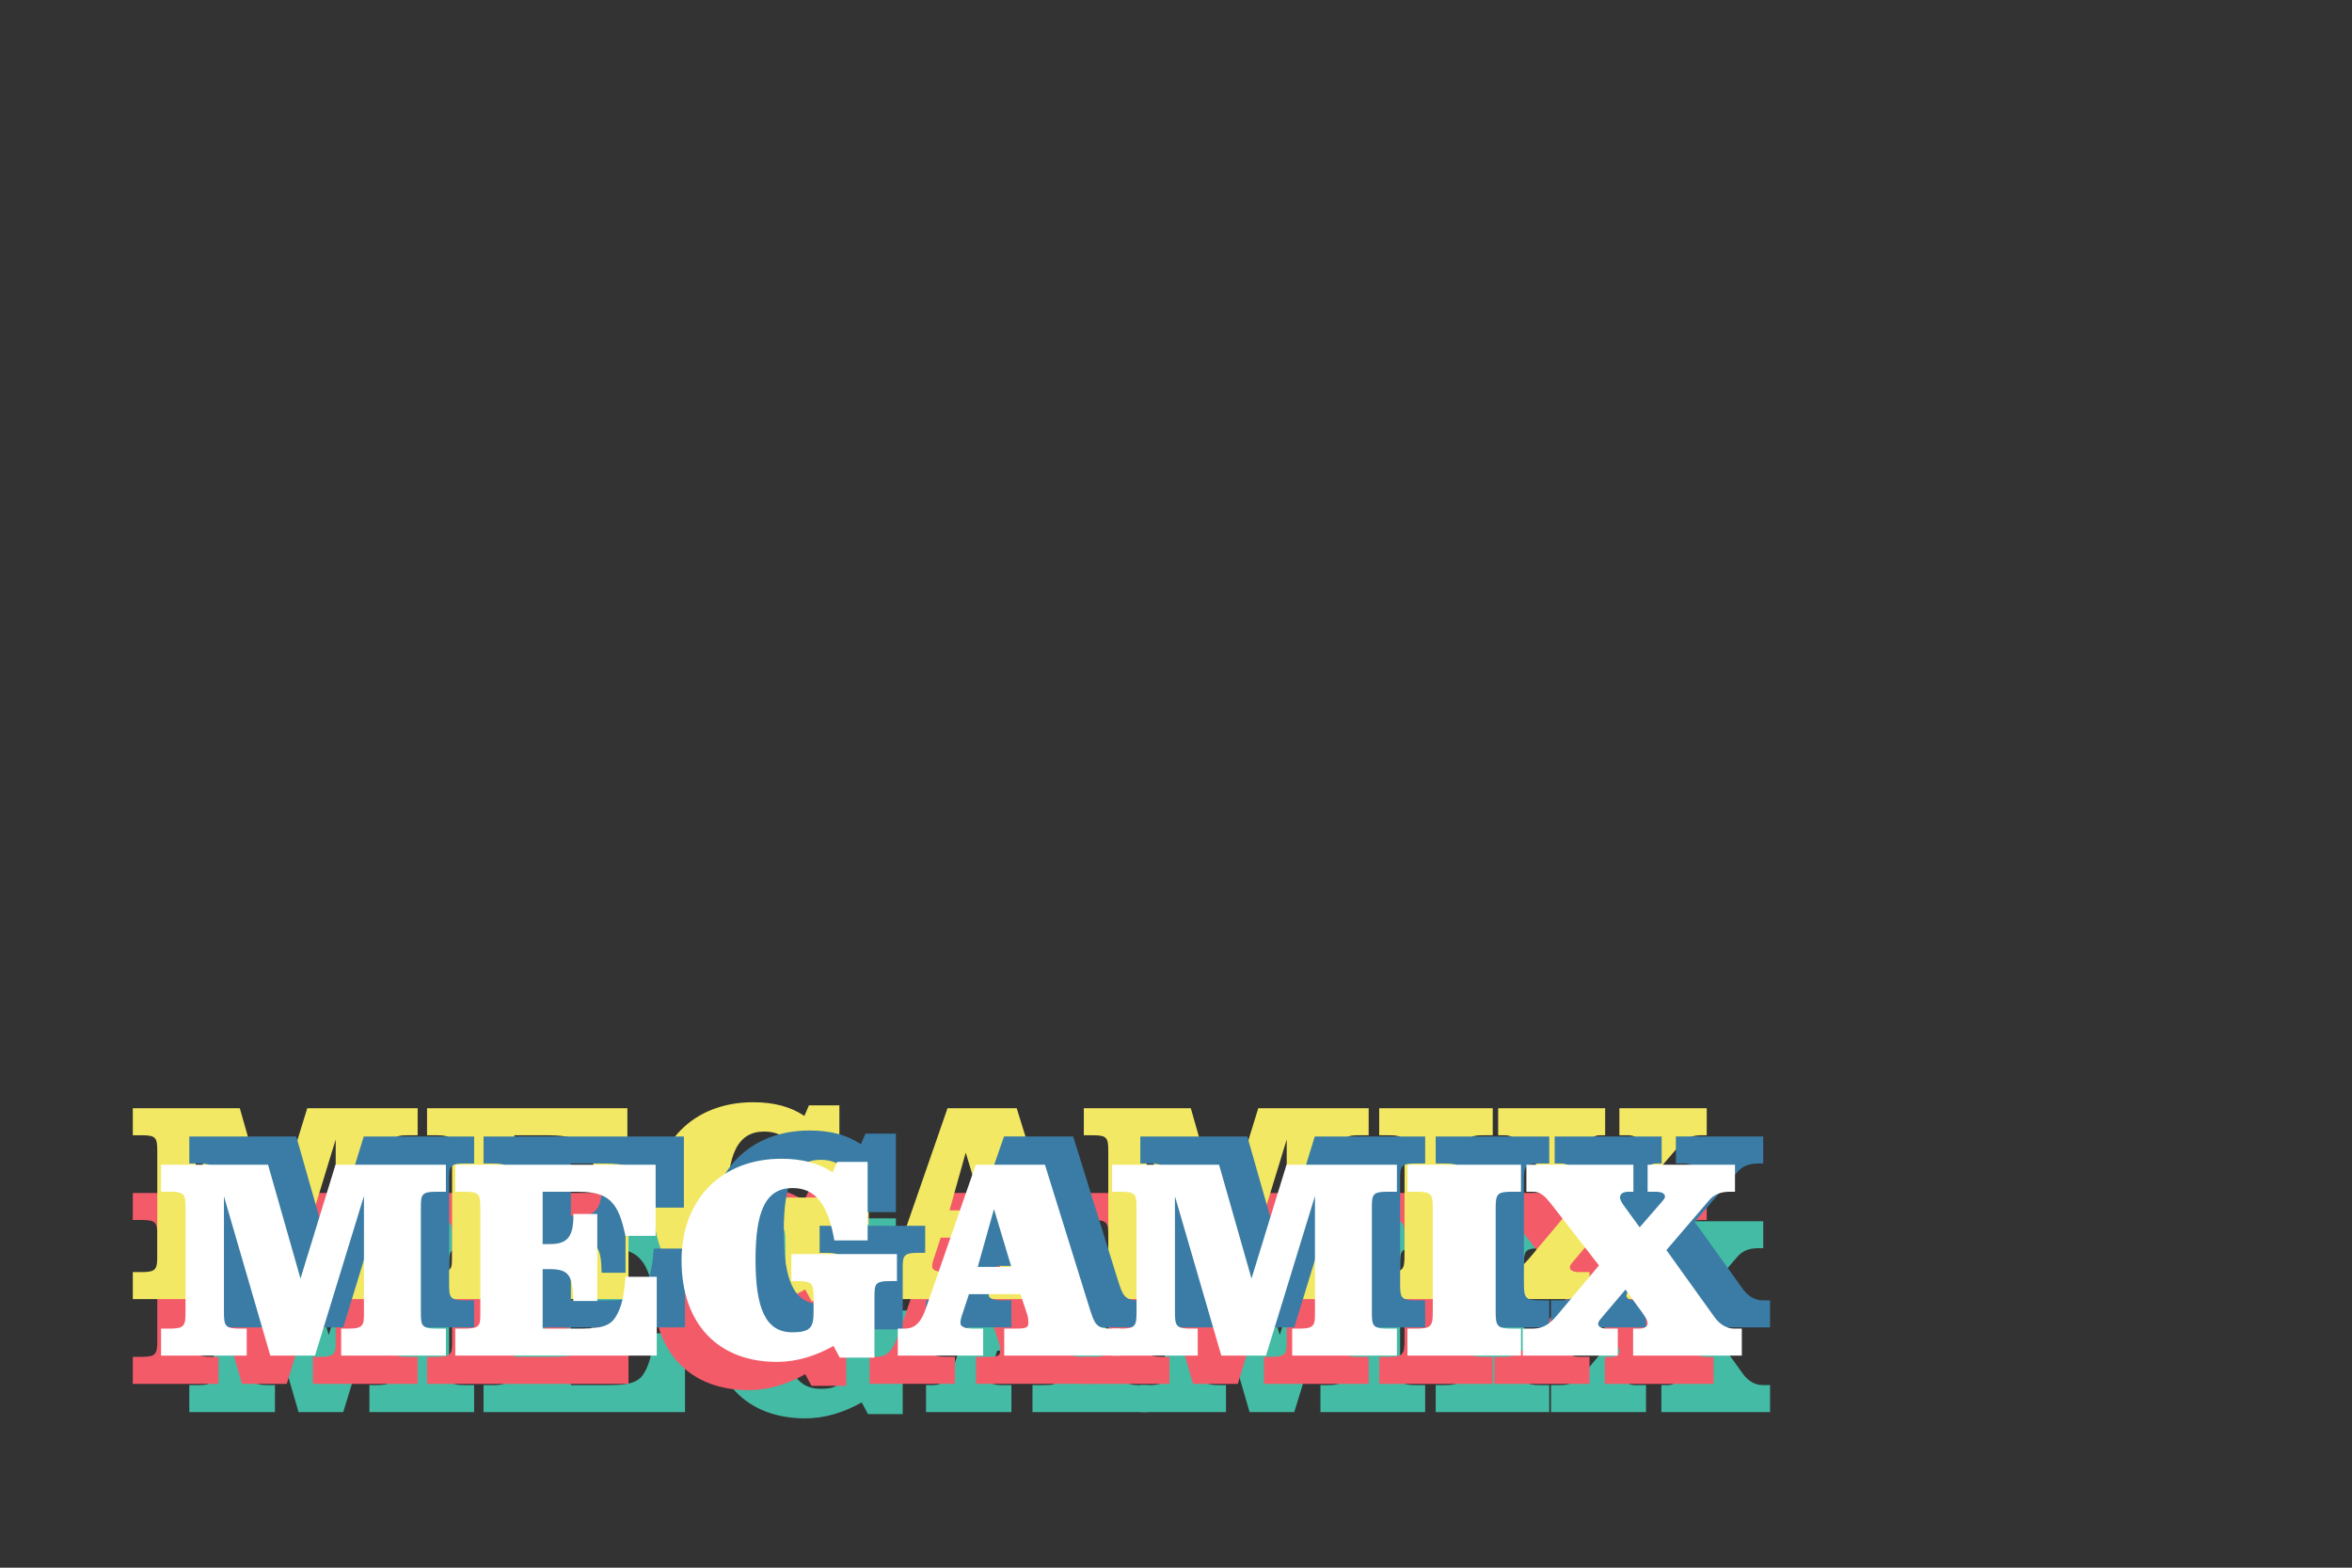 <?xml version="1.0" encoding="UTF-8"?><svg id="a" xmlns="http://www.w3.org/2000/svg" viewBox="0 0 1536 1024"><rect x="0" y="0" width="1536" height="1024" fill="#333333" stroke="none"/><path d="m309.64,815.33h-6.13c-9.85,0-10.22,1.86-10.22,10.59v68.02c0,8.73.37,10.78,10.22,10.78h6.13v17.65h-68.39v-17.65h4.65c10.22,0,10.22-2.42,10.22-10.78v-75.82l-31.96,104.25h-29.18l-30.29-104.07v75.64c0,8.92.74,10.78,10.22,10.78h4.65v17.65h-55.94v-17.65h5.76c9.48,0,10.22-1.86,10.22-10.78v-68.02c0-8.92-.74-10.59-10.22-10.59h-5.76v-17.65h69.87l21.19,74.33,22.86-74.33h72.1v17.65Z" style="fill:#44bba4; stroke-width:0px;"/><path d="m446.61,844.14h-19.7c-2.23-10.41-4.65-17.65-9.29-22.3-6.13-6.13-14.31-6.5-25.09-6.5h-19.7v34.19h4.83c11.52,0,15.24-5.02,15.24-18.58v-1.12h15.61v56.87h-15.61c-.37-15.8-2.42-20.81-15.05-20.81h-5.02v38.84h22.11c12.45,0,20.63-.37,25.09-6.88,4.27-6.32,6.13-15.05,6.88-26.95h20.44v51.48h-131.57v-17.65h6.32c9.85,0,10.04-2.23,10.04-9.85v-68.95c0-8.92-.74-10.59-10.22-10.59h-6.13v-17.65h130.83v46.46Z" style="fill:#44bba4; stroke-width:0px;"/><path d="m535.26,856.03h68.95v17.65h-4.46c-10.04,0-10.22,2.04-10.22,10.59v39.4h-22.67l-4.09-7.62c-12.27,6.88-24.53,10.41-36.98,10.41-38.1,0-62.25-24.53-62.25-66.34,0-39.58,25.83-66.34,65.23-66.34,13.38,0,24.16,2.79,33.45,8.92l2.97-6.88h19.88v51.29h-21.74c-4.09-23.23-12.08-34.19-27.32-34.19-17.65,0-24.16,15.24-24.16,46.83s6.5,47.39,23.97,47.39c12.27,0,13.94-3.53,13.94-13.38v-9.48c0-8.92-.93-10.59-10.41-10.59h-4.09v-17.65Z" style="fill:#44bba4; stroke-width:0px;"/><path d="m674.26,904.72h5.58c7.25,0,10.22,0,10.22-3.72,0-1.67-.19-3.53-.74-5.39l-4.46-13.38h-33.64l-3.9,11.89c-.93,2.6-1.67,4.83-1.67,7.06s2.97,3.53,8.73,3.53h6.13v17.65h-55.75v-17.65h4.65c6.69,0,10.59-4.27,13.57-12.82l32.71-94.22h45.16l29.18,93.85c3.16,9.85,4.27,13.19,13.38,13.19h6.5v17.65h-75.64v-17.65Zm-6.69-78.05l-10.59,37.73h21.93l-11.34-37.73Z" style="fill:#44bba4; stroke-width:0px;"/><path d="m930.72,815.33h-6.13c-9.85,0-10.22,1.86-10.22,10.59v68.02c0,8.73.37,10.78,10.22,10.78h6.13v17.65h-68.39v-17.65h4.65c10.22,0,10.22-2.42,10.22-10.78v-75.82l-31.96,104.25h-29.18l-30.29-104.07v75.64c0,8.92.74,10.78,10.22,10.78h4.65v17.65h-55.94v-17.65h5.76c9.48,0,10.22-1.86,10.22-10.78v-68.02c0-8.92-.74-10.59-10.22-10.59h-5.76v-17.65h69.87l21.19,74.33,22.86-74.33h72.1v17.65Z" style="fill:#44bba4; stroke-width:0px;"/><path d="m1011.75,815.33h-6.13c-9.48,0-10.41,1.67-10.41,10.59v68.02c0,8.92.93,10.78,10.41,10.78h6.13v17.65h-74.15v-17.65h6.13c9.48,0,10.41-1.86,10.41-10.78v-68.02c0-8.92-.93-10.59-10.41-10.59h-6.13v-17.65h74.15v17.65Z" style="fill:#44bba4; stroke-width:0px;"/><path d="m1019.56,815.33h-4.27v-17.65h69.87v17.65h-3.16c-3.72,0-5.58,1.49-5.58,3.72,0,1.49,1.12,3.53,3.35,6.5l9.48,13.01,14.87-17.1c1.11-1.3,1.67-2.23,1.67-2.97,0-1.86-2.04-3.16-5.95-3.16h-5.39v-17.65h57.05v17.65h-3.53c-5.58,0-10.04,1.67-13.38,5.58l-27.88,32.52,31.59,44.04c3.53,4.83,8.18,7.25,12.64,7.25h5.02v17.65h-70.99v-17.65h3.9c3.72,0,5.58-1.3,5.58-3.72,0-1.3-1.12-3.35-3.34-6.5l-11.15-15.24-16.35,19.33c-1.12,1.3-1.49,2.42-1.49,2.97,0,1.86,2.04,3.16,5.95,3.16h6.88v17.65h-62.07v-17.65h6.13c8.73,0,12.64-4.27,17.47-10.04l26.2-31.22-31.22-40.14c-3.9-4.83-6.69-7.99-11.89-7.99Z" style="fill:#44bba4; stroke-width:0px;"/><path d="m272.75,796.89h-6.13c-9.85,0-10.22,1.86-10.22,10.59v68.02c0,8.73.37,10.78,10.22,10.78h6.13v17.65h-68.39v-17.65h4.65c10.22,0,10.22-2.42,10.22-10.78v-75.82l-31.96,104.25h-29.18l-30.29-104.07v75.64c0,8.92.74,10.78,10.22,10.78h4.65v17.65h-55.94v-17.65h5.76c9.48,0,10.22-1.86,10.22-10.78v-68.02c0-8.92-.74-10.59-10.22-10.59h-5.76v-17.65h69.87l21.19,74.33,22.86-74.33h72.1v17.65Z" style="fill:#f45b69; stroke-width:0px;"/><path d="m409.71,825.69h-19.7c-2.23-10.41-4.65-17.65-9.29-22.3-6.13-6.13-14.31-6.5-25.09-6.5h-19.7v34.19h4.83c11.52,0,15.24-5.02,15.24-18.58v-1.12h15.61v56.87h-15.61c-.37-15.8-2.42-20.81-15.05-20.81h-5.02v38.84h22.11c12.45,0,20.63-.37,25.09-6.88,4.27-6.32,6.13-15.05,6.88-26.95h20.44v51.48h-131.57v-17.65h6.32c9.85,0,10.04-2.23,10.04-9.85v-68.95c0-8.92-.74-10.59-10.22-10.59h-6.13v-17.65h130.83v46.46Z" style="fill:#f45b69; stroke-width:0px;"/><path d="m498.36,837.59h68.95v17.65h-4.46c-10.04,0-10.22,2.04-10.22,10.59v39.4h-22.67l-4.09-7.62c-12.27,6.88-24.53,10.41-36.98,10.41-38.1,0-62.25-24.53-62.25-66.34,0-39.58,25.83-66.34,65.23-66.34,13.38,0,24.16,2.79,33.45,8.92l2.97-6.88h19.88v51.29h-21.74c-4.09-23.23-12.08-34.19-27.32-34.19-17.65,0-24.16,15.24-24.16,46.83s6.5,47.39,23.97,47.39c12.27,0,13.94-3.53,13.94-13.38v-9.48c0-8.92-.93-10.59-10.41-10.59h-4.09v-17.65Z" style="fill:#f45b69; stroke-width:0px;"/><path d="m637.37,886.28h5.58c7.25,0,10.22,0,10.22-3.72,0-1.67-.19-3.53-.74-5.39l-4.46-13.38h-33.64l-3.9,11.89c-.93,2.6-1.67,4.83-1.67,7.06s2.97,3.53,8.73,3.53h6.13v17.65h-55.75v-17.65h4.65c6.69,0,10.59-4.27,13.57-12.82l32.71-94.22h45.16l29.18,93.85c3.16,9.85,4.27,13.19,13.38,13.19h6.5v17.65h-75.64v-17.65Zm-6.69-78.05l-10.59,37.73h21.93l-11.34-37.73Z" style="fill:#f45b69; stroke-width:0px;"/><path d="m893.82,796.89h-6.13c-9.85,0-10.22,1.86-10.22,10.59v68.02c0,8.73.37,10.78,10.22,10.78h6.13v17.65h-68.39v-17.65h4.65c10.22,0,10.22-2.42,10.22-10.78v-75.82l-31.96,104.25h-29.18l-30.29-104.07v75.64c0,8.92.74,10.78,10.22,10.78h4.65v17.65h-55.94v-17.65h5.76c9.48,0,10.22-1.86,10.22-10.78v-68.02c0-8.92-.74-10.59-10.22-10.59h-5.76v-17.65h69.87l21.19,74.33,22.86-74.33h72.1v17.65Z" style="fill:#f45b69; stroke-width:0px;"/><path d="m974.85,796.89h-6.13c-9.48,0-10.41,1.67-10.41,10.59v68.02c0,8.92.93,10.78,10.41,10.78h6.13v17.65h-74.15v-17.65h6.13c9.48,0,10.41-1.86,10.41-10.78v-68.02c0-8.92-.93-10.59-10.41-10.59h-6.13v-17.65h74.15v17.65Z" style="fill:#f45b69; stroke-width:0px;"/><path d="m982.66,796.89h-4.27v-17.65h69.87v17.65h-3.16c-3.72,0-5.58,1.49-5.58,3.72,0,1.49,1.12,3.53,3.35,6.5l9.48,13.01,14.87-17.1c1.11-1.3,1.67-2.23,1.67-2.97,0-1.86-2.04-3.16-5.95-3.16h-5.39v-17.65h57.05v17.65h-3.53c-5.58,0-10.04,1.67-13.38,5.58l-27.88,32.52,31.59,44.04c3.53,4.83,8.18,7.25,12.64,7.25h5.02v17.65h-70.99v-17.65h3.9c3.72,0,5.58-1.3,5.58-3.72,0-1.3-1.12-3.35-3.34-6.5l-11.15-15.24-16.35,19.33c-1.12,1.3-1.49,2.42-1.49,2.97,0,1.86,2.04,3.16,5.95,3.16h6.88v17.65h-62.07v-17.65h6.13c8.73,0,12.64-4.27,17.47-10.04l26.2-31.22-31.22-40.14c-3.9-4.83-6.69-7.99-11.89-7.99Z" style="fill:#f45b69; stroke-width:0px;"/><path d="m272.75,741.53h-6.13c-9.85,0-10.22,1.86-10.22,10.59v68.02c0,8.73.37,10.78,10.22,10.78h6.13v17.65h-68.39v-17.65h4.65c10.22,0,10.22-2.42,10.22-10.78v-75.82l-31.96,104.25h-29.18l-30.29-104.07v75.64c0,8.92.74,10.78,10.22,10.78h4.65v17.65h-55.94v-17.65h5.76c9.48,0,10.22-1.86,10.22-10.78v-68.02c0-8.92-.74-10.59-10.22-10.59h-5.76v-17.65h69.87l21.19,74.33,22.86-74.33h72.1v17.65Z" style="fill:#f2e863; stroke-width:0px;"/><path d="m409.71,770.34h-19.7c-2.23-10.41-4.65-17.65-9.29-22.3-6.13-6.13-14.31-6.5-25.09-6.5h-19.7v34.19h4.83c11.52,0,15.24-5.02,15.24-18.58v-1.12h15.61v56.87h-15.61c-.37-15.8-2.42-20.81-15.05-20.81h-5.02v38.84h22.11c12.45,0,20.63-.37,25.09-6.88,4.27-6.32,6.13-15.05,6.88-26.95h20.44v51.48h-131.57v-17.65h6.32c9.85,0,10.04-2.23,10.04-9.85v-68.95c0-8.92-.74-10.59-10.22-10.59h-6.13v-17.65h130.83v46.46Z" style="fill:#f2e863; stroke-width:0px;"/><path d="m498.36,782.23h68.95v17.65h-4.46c-10.04,0-10.22,2.04-10.22,10.59v39.4h-22.67l-4.09-7.62c-12.27,6.88-24.53,10.41-36.98,10.41-38.1,0-62.25-24.53-62.25-66.34,0-39.58,25.83-66.34,65.23-66.34,13.38,0,24.16,2.79,33.45,8.92l2.97-6.88h19.88v51.29h-21.74c-4.09-23.23-12.08-34.19-27.32-34.19-17.65,0-24.16,15.24-24.16,46.83s6.5,47.39,23.97,47.39c12.27,0,13.94-3.53,13.94-13.38v-9.48c0-8.92-.93-10.59-10.41-10.59h-4.09v-17.65Z" style="fill:#f2e863; stroke-width:0px;"/><path d="m637.37,830.92h5.58c7.25,0,10.22,0,10.22-3.72,0-1.67-.19-3.53-.74-5.39l-4.46-13.38h-33.64l-3.9,11.89c-.93,2.6-1.67,4.83-1.67,7.06s2.97,3.53,8.73,3.53h6.13v17.65h-55.75v-17.65h4.65c6.69,0,10.59-4.27,13.57-12.82l32.71-94.22h45.16l29.18,93.85c3.16,9.85,4.27,13.19,13.38,13.19h6.5v17.65h-75.64v-17.65Zm-6.69-78.05l-10.59,37.73h21.93l-11.34-37.73Z" style="fill:#f2e863; stroke-width:0px;"/><path d="m893.82,741.53h-6.13c-9.85,0-10.22,1.86-10.22,10.59v68.02c0,8.73.37,10.78,10.22,10.78h6.13v17.65h-68.39v-17.65h4.65c10.22,0,10.22-2.42,10.22-10.78v-75.82l-31.96,104.25h-29.18l-30.29-104.07v75.64c0,8.92.74,10.78,10.22,10.78h4.65v17.65h-55.94v-17.65h5.76c9.48,0,10.22-1.86,10.22-10.78v-68.02c0-8.92-.74-10.59-10.22-10.59h-5.76v-17.65h69.87l21.19,74.33,22.86-74.33h72.1v17.65Z" style="fill:#f2e863; stroke-width:0px;"/><path d="m974.85,741.53h-6.13c-9.48,0-10.41,1.67-10.41,10.59v68.02c0,8.92.93,10.78,10.41,10.78h6.13v17.65h-74.15v-17.65h6.13c9.48,0,10.41-1.86,10.41-10.78v-68.02c0-8.92-.93-10.59-10.41-10.59h-6.13v-17.65h74.15v17.65Z" style="fill:#f2e863; stroke-width:0px;"/><path d="m982.66,741.53h-4.27v-17.65h69.87v17.65h-3.16c-3.72,0-5.58,1.49-5.58,3.72,0,1.49,1.12,3.53,3.35,6.5l9.48,13.01,14.87-17.1c1.11-1.3,1.67-2.23,1.67-2.97,0-1.86-2.04-3.16-5.95-3.16h-5.39v-17.65h57.05v17.65h-3.53c-5.58,0-10.04,1.67-13.38,5.58l-27.88,32.52,31.59,44.04c3.53,4.83,8.18,7.25,12.64,7.25h5.02v17.65h-70.99v-17.65h3.9c3.72,0,5.58-1.3,5.58-3.72,0-1.3-1.12-3.35-3.34-6.5l-11.15-15.24-16.35,19.33c-1.12,1.3-1.49,2.42-1.49,2.97,0,1.86,2.04,3.16,5.95,3.16h6.88v17.65h-62.07v-17.65h6.13c8.73,0,12.64-4.27,17.47-10.04l26.2-31.22-31.22-40.14c-3.9-4.83-6.69-7.99-11.89-7.99Z" style="fill:#f2e863; stroke-width:0px;"/><path d="m309.64,759.99h-6.13c-9.85,0-10.22,1.86-10.22,10.59v68.02c0,8.73.37,10.78,10.22,10.78h6.13v17.65h-68.39v-17.65h4.65c10.22,0,10.22-2.42,10.22-10.78v-75.82l-31.96,104.25h-29.18l-30.29-104.07v75.64c0,8.92.74,10.78,10.22,10.78h4.65v17.65h-55.94v-17.65h5.76c9.48,0,10.22-1.86,10.22-10.78v-68.02c0-8.92-.74-10.59-10.22-10.59h-5.76v-17.65h69.87l21.19,74.33,22.86-74.33h72.1v17.65Z" style="fill:#3a7ca5; stroke-width:0px;"/><path d="m446.61,788.79h-19.7c-2.23-10.41-4.65-17.65-9.29-22.3-6.13-6.13-14.31-6.5-25.09-6.5h-19.7v34.19h4.83c11.52,0,15.24-5.02,15.24-18.58v-1.12h15.61v56.87h-15.61c-.37-15.8-2.42-20.81-15.05-20.81h-5.02v38.84h22.11c12.45,0,20.63-.37,25.09-6.88,4.27-6.32,6.13-15.05,6.88-26.95h20.44v51.48h-131.57v-17.65h6.32c9.85,0,10.04-2.23,10.04-9.85v-68.95c0-8.92-.74-10.59-10.22-10.59h-6.13v-17.65h130.83v46.46Z" style="fill:#3a7ca5; stroke-width:0px;"/><path d="m535.26,800.68h68.95v17.65h-4.46c-10.04,0-10.22,2.04-10.22,10.59v39.4h-22.67l-4.09-7.62c-12.27,6.88-24.53,10.41-36.98,10.41-38.1,0-62.25-24.53-62.25-66.34,0-39.58,25.83-66.34,65.23-66.34,13.38,0,24.16,2.79,33.45,8.92l2.97-6.88h19.88v51.29h-21.74c-4.09-23.23-12.08-34.19-27.32-34.19-17.65,0-24.16,15.24-24.16,46.83s6.5,47.39,23.97,47.39c12.27,0,13.94-3.53,13.94-13.38v-9.48c0-8.92-.93-10.59-10.41-10.59h-4.09v-17.65Z" style="fill:#3a7ca5; stroke-width:0px;"/><path d="m674.26,849.37h5.58c7.25,0,10.22,0,10.22-3.72,0-1.67-.19-3.53-.74-5.39l-4.46-13.38h-33.64l-3.9,11.89c-.93,2.6-1.67,4.83-1.67,7.06s2.97,3.53,8.73,3.53h6.13v17.65h-55.75v-17.65h4.65c6.69,0,10.59-4.27,13.57-12.82l32.71-94.22h45.16l29.18,93.85c3.16,9.85,4.27,13.19,13.38,13.19h6.5v17.65h-75.64v-17.65Zm-6.69-78.05l-10.59,37.73h21.93l-11.34-37.73Z" style="fill:#3a7ca5; stroke-width:0px;"/><path d="m930.72,759.99h-6.13c-9.85,0-10.22,1.86-10.22,10.59v68.02c0,8.73.37,10.78,10.22,10.78h6.13v17.65h-68.39v-17.65h4.65c10.22,0,10.22-2.42,10.22-10.78v-75.82l-31.96,104.25h-29.18l-30.29-104.07v75.64c0,8.92.74,10.78,10.22,10.78h4.65v17.65h-55.94v-17.65h5.76c9.48,0,10.22-1.86,10.22-10.78v-68.02c0-8.92-.74-10.59-10.22-10.59h-5.76v-17.65h69.87l21.19,74.33,22.86-74.33h72.1v17.65Z" style="fill:#3a7ca5; stroke-width:0px;"/><path d="m1011.75,759.99h-6.13c-9.48,0-10.41,1.67-10.41,10.59v68.02c0,8.92.93,10.78,10.41,10.78h6.13v17.65h-74.15v-17.65h6.13c9.48,0,10.41-1.86,10.41-10.78v-68.02c0-8.92-.93-10.59-10.41-10.59h-6.13v-17.65h74.15v17.65Z" style="fill:#3a7ca5; stroke-width:0px;"/><path d="m1019.56,759.99h-4.27v-17.65h69.87v17.65h-3.16c-3.72,0-5.58,1.49-5.58,3.72,0,1.49,1.12,3.53,3.35,6.5l9.48,13.01,14.87-17.1c1.11-1.3,1.67-2.23,1.67-2.97,0-1.86-2.04-3.16-5.95-3.16h-5.39v-17.65h57.05v17.65h-3.53c-5.58,0-10.04,1.67-13.38,5.58l-27.88,32.52,31.59,44.04c3.53,4.83,8.18,7.25,12.64,7.25h5.02v17.65h-70.99v-17.65h3.9c3.72,0,5.58-1.3,5.58-3.72,0-1.3-1.12-3.35-3.34-6.5l-11.15-15.24-16.35,19.33c-1.12,1.3-1.49,2.42-1.49,2.97,0,1.86,2.04,3.16,5.95,3.16h6.88v17.65h-62.07v-17.65h6.13c8.73,0,12.64-4.27,17.47-10.04l26.2-31.22-31.22-40.14c-3.9-4.83-6.69-7.99-11.89-7.99Z" style="fill:#3a7ca5; stroke-width:0px;"/><path d="m291.2,778.44h-6.13c-9.85,0-10.22,1.86-10.22,10.59v68.02c0,8.73.37,10.78,10.22,10.78h6.13v17.65h-68.39v-17.65h4.65c10.22,0,10.22-2.42,10.22-10.78v-75.82l-31.96,104.25h-29.18l-30.29-104.07v75.64c0,8.92.74,10.78,10.22,10.78h4.65v17.65h-55.94v-17.65h5.76c9.48,0,10.22-1.86,10.22-10.78v-68.02c0-8.92-.74-10.59-10.22-10.59h-5.76v-17.65h69.87l21.19,74.33,22.86-74.33h72.1v17.65Z" style="fill:#fff; stroke-width:0px;"/><path d="m428.16,807.24h-19.7c-2.23-10.41-4.65-17.65-9.29-22.3-6.13-6.13-14.31-6.5-25.09-6.5h-19.7v34.19h4.83c11.52,0,15.24-5.02,15.24-18.58v-1.12h15.61v56.87h-15.61c-.37-15.8-2.42-20.81-15.05-20.81h-5.02v38.84h22.11c12.45,0,20.63-.37,25.09-6.88,4.27-6.32,6.13-15.05,6.88-26.95h20.44v51.48h-131.57v-17.65h6.32c9.85,0,10.04-2.23,10.04-9.85v-68.95c0-8.92-.74-10.59-10.22-10.59h-6.13v-17.65h130.83v46.46Z" style="fill:#fff; stroke-width:0px;"/><path d="m516.81,819.14h68.95v17.65h-4.46c-10.04,0-10.22,2.04-10.22,10.59v39.4h-22.67l-4.09-7.62c-12.27,6.88-24.53,10.41-36.98,10.41-38.1,0-62.25-24.53-62.25-66.34,0-39.58,25.83-66.34,65.23-66.34,13.38,0,24.16,2.79,33.45,8.92l2.97-6.88h19.88v51.29h-21.74c-4.09-23.23-12.08-34.19-27.32-34.19-17.65,0-24.16,15.24-24.16,46.83s6.5,47.39,23.97,47.39c12.27,0,13.94-3.53,13.94-13.38v-9.48c0-8.92-.93-10.59-10.41-10.59h-4.09v-17.65Z" style="fill:#fff; stroke-width:0px;"/><path d="m655.82,867.83h5.58c7.25,0,10.22,0,10.22-3.72,0-1.67-.19-3.53-.74-5.39l-4.46-13.38h-33.64l-3.9,11.89c-.93,2.6-1.67,4.83-1.67,7.06s2.97,3.53,8.73,3.53h6.13v17.65h-55.75v-17.65h4.65c6.69,0,10.59-4.27,13.57-12.82l32.71-94.22h45.16l29.18,93.85c3.16,9.85,4.27,13.19,13.38,13.19h6.5v17.65h-75.64v-17.65Zm-6.69-78.05l-10.59,37.73h21.93l-11.34-37.73Z" style="fill:#fff; stroke-width:0px;"/><path d="m912.27,778.44h-6.13c-9.85,0-10.22,1.86-10.22,10.59v68.02c0,8.73.37,10.78,10.22,10.78h6.13v17.65h-68.39v-17.65h4.65c10.22,0,10.22-2.42,10.22-10.78v-75.82l-31.96,104.25h-29.18l-30.29-104.07v75.64c0,8.92.74,10.78,10.22,10.78h4.65v17.65h-55.94v-17.65h5.76c9.48,0,10.22-1.86,10.22-10.78v-68.02c0-8.92-.74-10.59-10.22-10.59h-5.76v-17.65h69.87l21.19,74.33,22.86-74.33h72.1v17.65Z" style="fill:#fff; stroke-width:0px;"/><path d="m993.3,778.44h-6.13c-9.48,0-10.41,1.67-10.41,10.59v68.02c0,8.92.93,10.78,10.41,10.78h6.13v17.65h-74.15v-17.65h6.13c9.48,0,10.41-1.86,10.41-10.78v-68.02c0-8.92-.93-10.59-10.41-10.59h-6.13v-17.65h74.15v17.65Z" style="fill:#fff; stroke-width:0px;"/><path d="m1001.11,778.44h-4.27v-17.65h69.87v17.65h-3.16c-3.72,0-5.58,1.49-5.58,3.72,0,1.49,1.12,3.53,3.35,6.5l9.48,13.01,14.87-17.1c1.11-1.3,1.67-2.23,1.67-2.97,0-1.86-2.04-3.16-5.95-3.16h-5.39v-17.65h57.05v17.65h-3.53c-5.58,0-10.04,1.67-13.38,5.58l-27.88,32.52,31.59,44.04c3.53,4.83,8.18,7.25,12.64,7.25h5.02v17.65h-70.99v-17.65h3.9c3.72,0,5.58-1.3,5.58-3.72,0-1.3-1.12-3.35-3.34-6.5l-11.15-15.24-16.35,19.33c-1.12,1.3-1.49,2.42-1.49,2.97,0,1.86,2.04,3.16,5.95,3.16h6.88v17.65h-62.07v-17.65h6.13c8.73,0,12.64-4.27,17.47-10.04l26.2-31.22-31.22-40.14c-3.9-4.83-6.69-7.99-11.89-7.99Z" style="fill:#fff; stroke-width:0px;"/></svg>